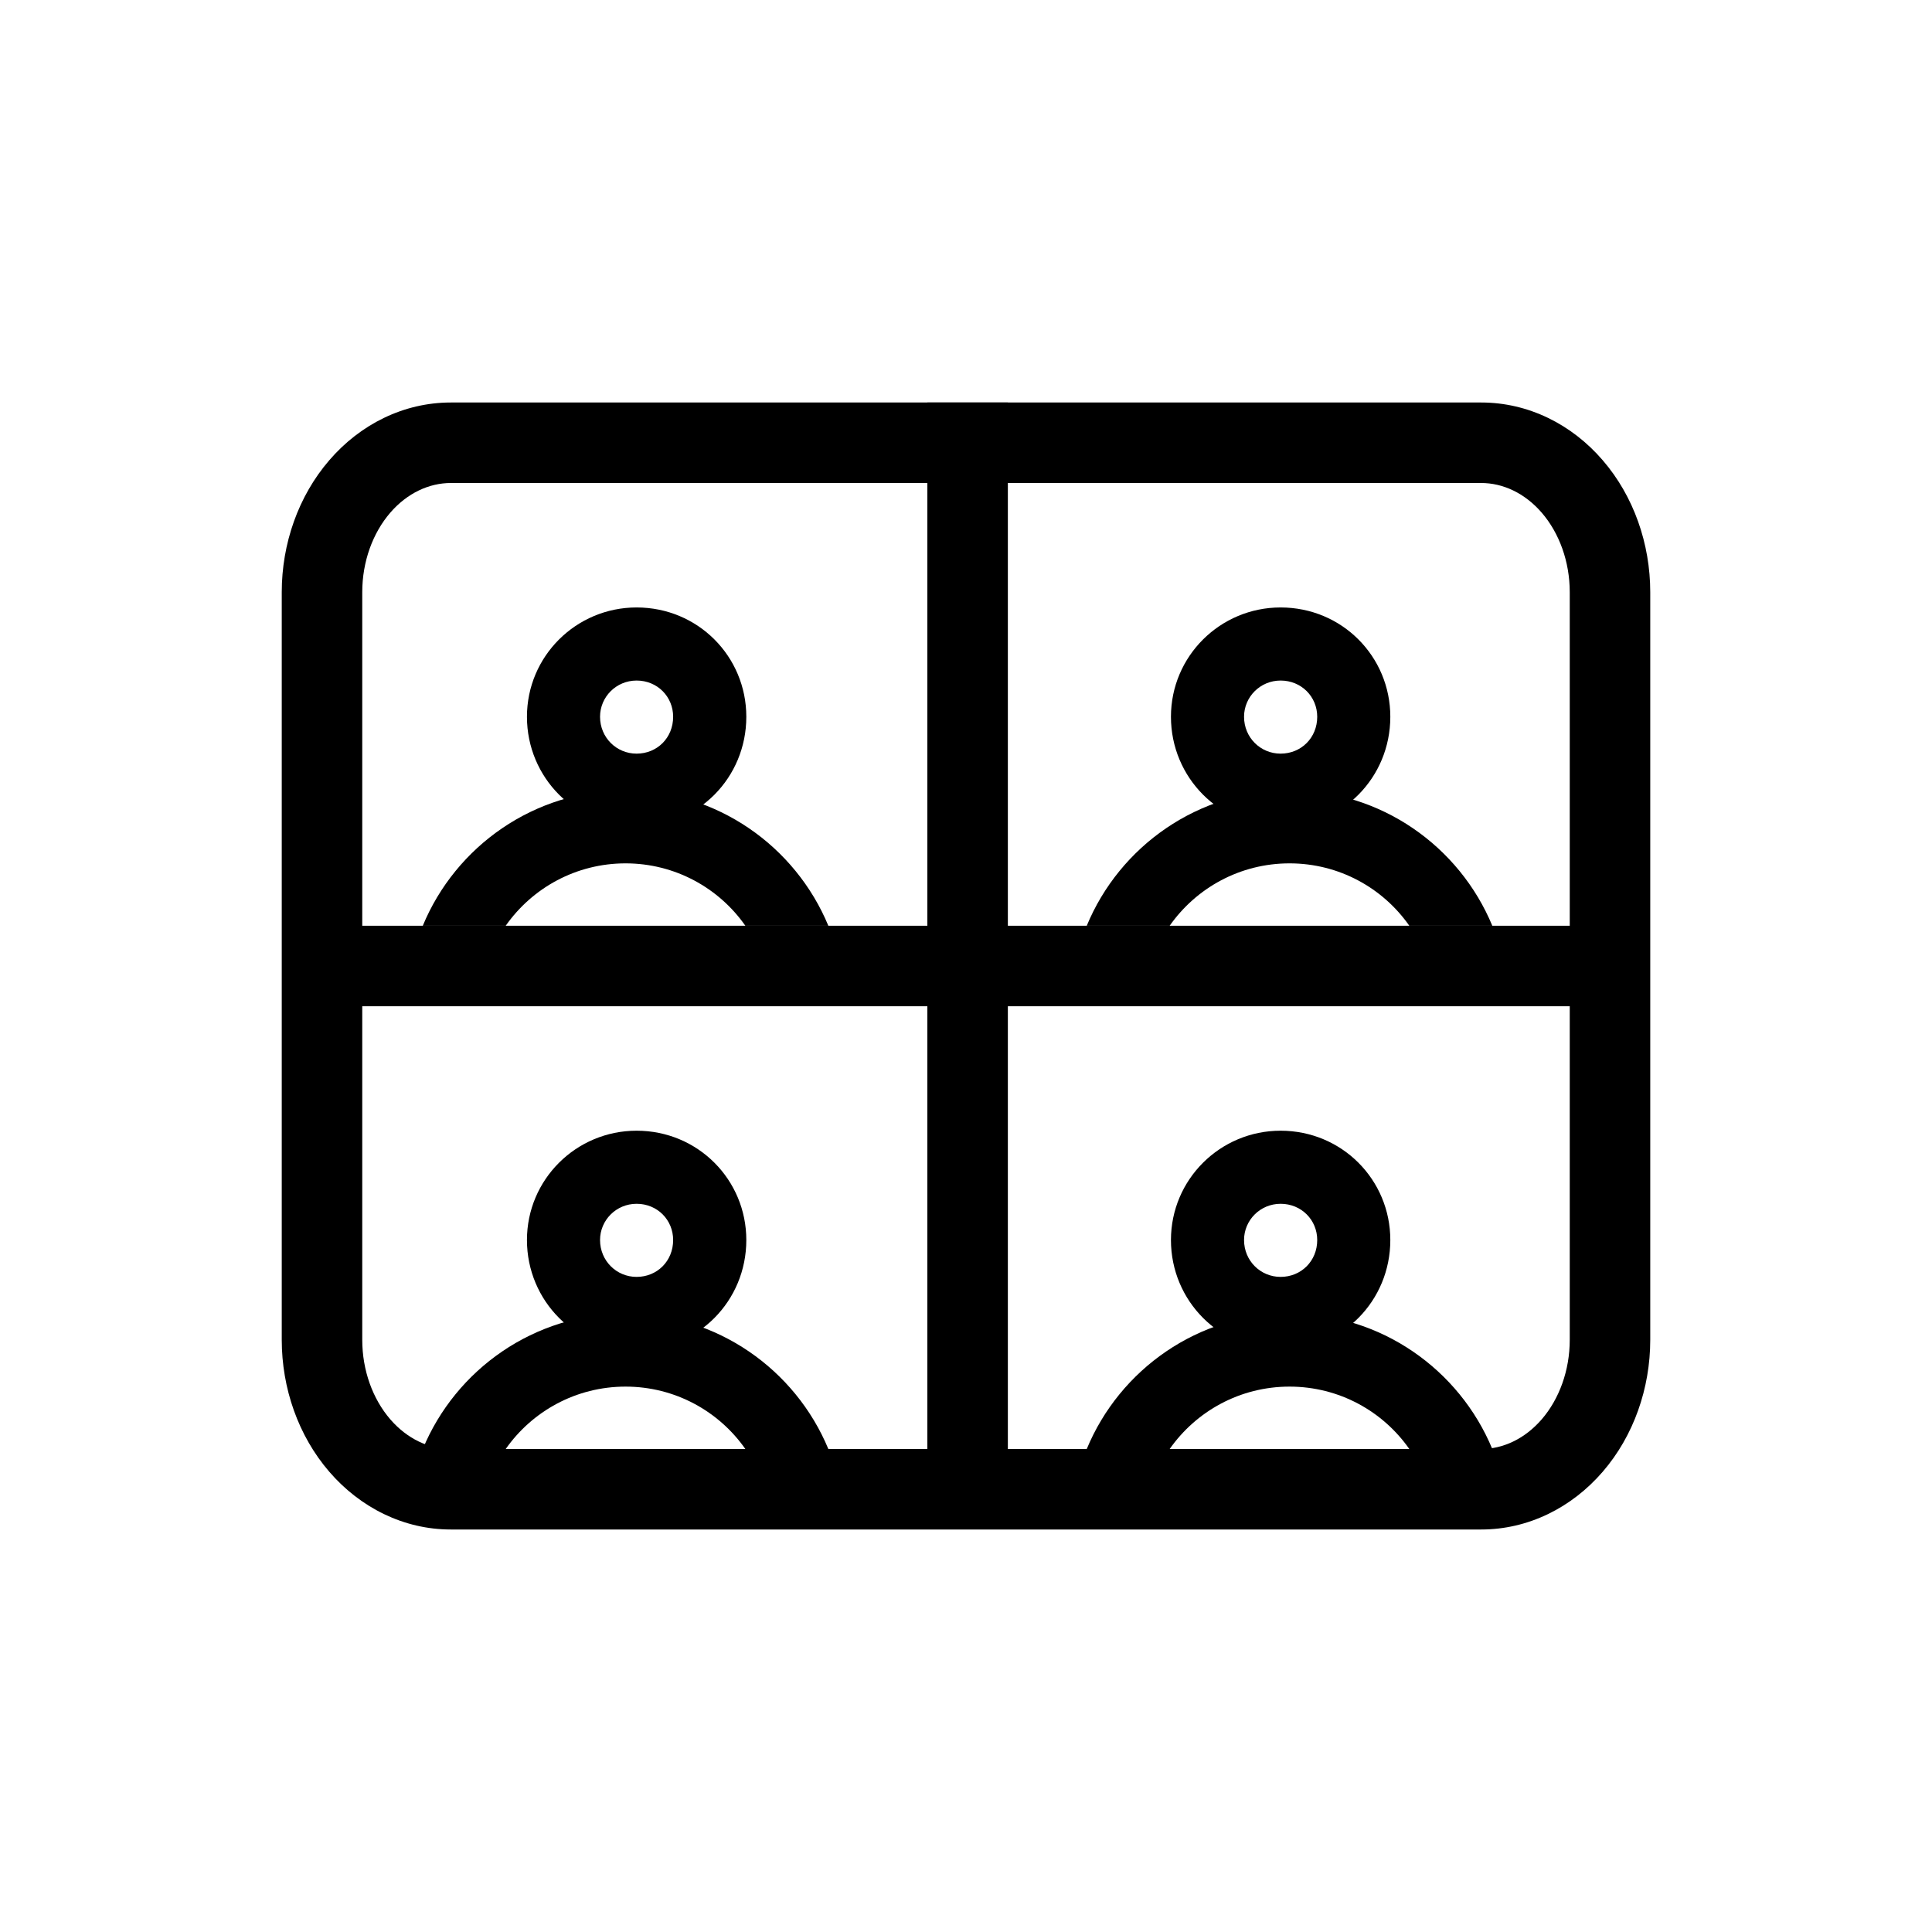 <svg width="24" height="24" viewBox="0 0 24 24" fill="none" xmlns="http://www.w3.org/2000/svg">
<path fill-rule="evenodd" clip-rule="evenodd" d="M5.6 6C5.334 6 5.061 6.122 4.847 6.37C4.631 6.621 4.5 6.975 4.5 7.357V16.643C4.5 17.025 4.631 17.379 4.847 17.63C5.061 17.878 5.334 18 5.6 18H18.4C18.666 18 18.939 17.878 19.153 17.63C19.369 17.379 19.5 17.025 19.5 16.643V7.357C19.5 6.975 19.369 6.621 19.153 6.37C18.939 6.122 18.666 6 18.4 6H5.6ZM4.09 5.718C4.476 5.269 5.017 5 5.6 5H18.4C18.983 5 19.524 5.269 19.91 5.718C20.294 6.163 20.5 6.754 20.5 7.357V16.643C20.5 17.246 20.294 17.837 19.91 18.282C19.524 18.73 18.983 19 18.4 19H5.6C5.017 19 4.476 18.73 4.09 18.282C3.706 17.837 3.5 17.246 3.5 16.643V7.357C3.5 6.754 3.706 6.163 4.09 5.718Z" fill="black"/>
<path fill-rule="evenodd" clip-rule="evenodd" d="M11.52 18L11.52 5L12.52 5L12.52 18L11.52 18Z" fill="black"/>
<path fill-rule="evenodd" clip-rule="evenodd" d="M4 11.5L20 11.5V12.5L4 12.5V11.5Z" fill="black"/>
<path fill-rule="evenodd" clip-rule="evenodd" d="M15.908 8.454C15.655 8.454 15.454 8.657 15.454 8.904C15.454 9.162 15.658 9.362 15.908 9.362C16.164 9.362 16.363 9.165 16.363 8.904C16.363 8.655 16.167 8.454 15.908 8.454ZM14.546 8.904C14.546 8.152 15.157 7.546 15.908 7.546C16.67 7.546 17.271 8.154 17.271 8.904C17.271 9.66 16.672 10.271 15.908 10.271C15.155 10.271 14.546 9.662 14.546 8.904Z" fill="black"/>
<path fill-rule="evenodd" clip-rule="evenodd" d="M7.908 8.454C7.655 8.454 7.454 8.657 7.454 8.904C7.454 9.162 7.658 9.362 7.908 9.362C8.164 9.362 8.362 9.165 8.362 8.904C8.362 8.655 8.167 8.454 7.908 8.454ZM6.546 8.904C6.546 8.152 7.157 7.546 7.908 7.546C8.67 7.546 9.271 8.154 9.271 8.904C9.271 9.66 8.672 10.271 7.908 10.271C7.155 10.271 6.546 9.662 6.546 8.904Z" fill="black"/>
<path fill-rule="evenodd" clip-rule="evenodd" d="M14.53 11.5C14.859 11.031 15.403 10.725 16.019 10.725C16.635 10.725 17.179 11.031 17.507 11.5H18.538C18.128 10.512 17.155 9.817 16.019 9.817C14.883 9.817 13.909 10.512 13.5 11.5H14.53Z" fill="black"/>
<path fill-rule="evenodd" clip-rule="evenodd" d="M6.282 11.5C6.611 11.031 7.155 10.725 7.771 10.725C8.386 10.725 8.931 11.031 9.259 11.5H10.29C9.88 10.512 8.907 9.817 7.771 9.817C6.635 9.817 5.661 10.512 5.252 11.5H6.282Z" fill="black"/>
<path fill-rule="evenodd" clip-rule="evenodd" d="M15.908 14.954C15.655 14.954 15.454 15.157 15.454 15.404C15.454 15.662 15.658 15.862 15.908 15.862C16.164 15.862 16.363 15.665 16.363 15.404C16.363 15.155 16.167 14.954 15.908 14.954ZM14.546 15.404C14.546 14.652 15.157 14.046 15.908 14.046C16.67 14.046 17.271 14.655 17.271 15.404C17.271 16.16 16.672 16.771 15.908 16.771C15.155 16.771 14.546 16.162 14.546 15.404Z" fill="black"/>
<path fill-rule="evenodd" clip-rule="evenodd" d="M7.908 14.954C7.655 14.954 7.454 15.157 7.454 15.404C7.454 15.662 7.658 15.862 7.908 15.862C8.164 15.862 8.362 15.665 8.362 15.404C8.362 15.155 8.167 14.954 7.908 14.954ZM6.546 15.404C6.546 14.652 7.157 14.046 7.908 14.046C8.67 14.046 9.271 14.655 9.271 15.404C9.271 16.16 8.672 16.771 7.908 16.771C7.155 16.771 6.546 16.162 6.546 15.404Z" fill="black"/>
<path fill-rule="evenodd" clip-rule="evenodd" d="M14.53 18C14.859 17.531 15.403 17.225 16.019 17.225C16.635 17.225 17.179 17.531 17.507 18H18.538C18.128 17.012 17.155 16.317 16.019 16.317C14.883 16.317 13.909 17.012 13.5 18H14.53Z" fill="black"/>
<path fill-rule="evenodd" clip-rule="evenodd" d="M6.282 18C6.611 17.531 7.155 17.225 7.771 17.225C8.386 17.225 8.931 17.531 9.259 18H10.29C9.88 17.012 8.907 16.317 7.771 16.317C6.635 16.317 5.661 17.012 5.252 18H6.282Z" fill="black"/>
</svg>
